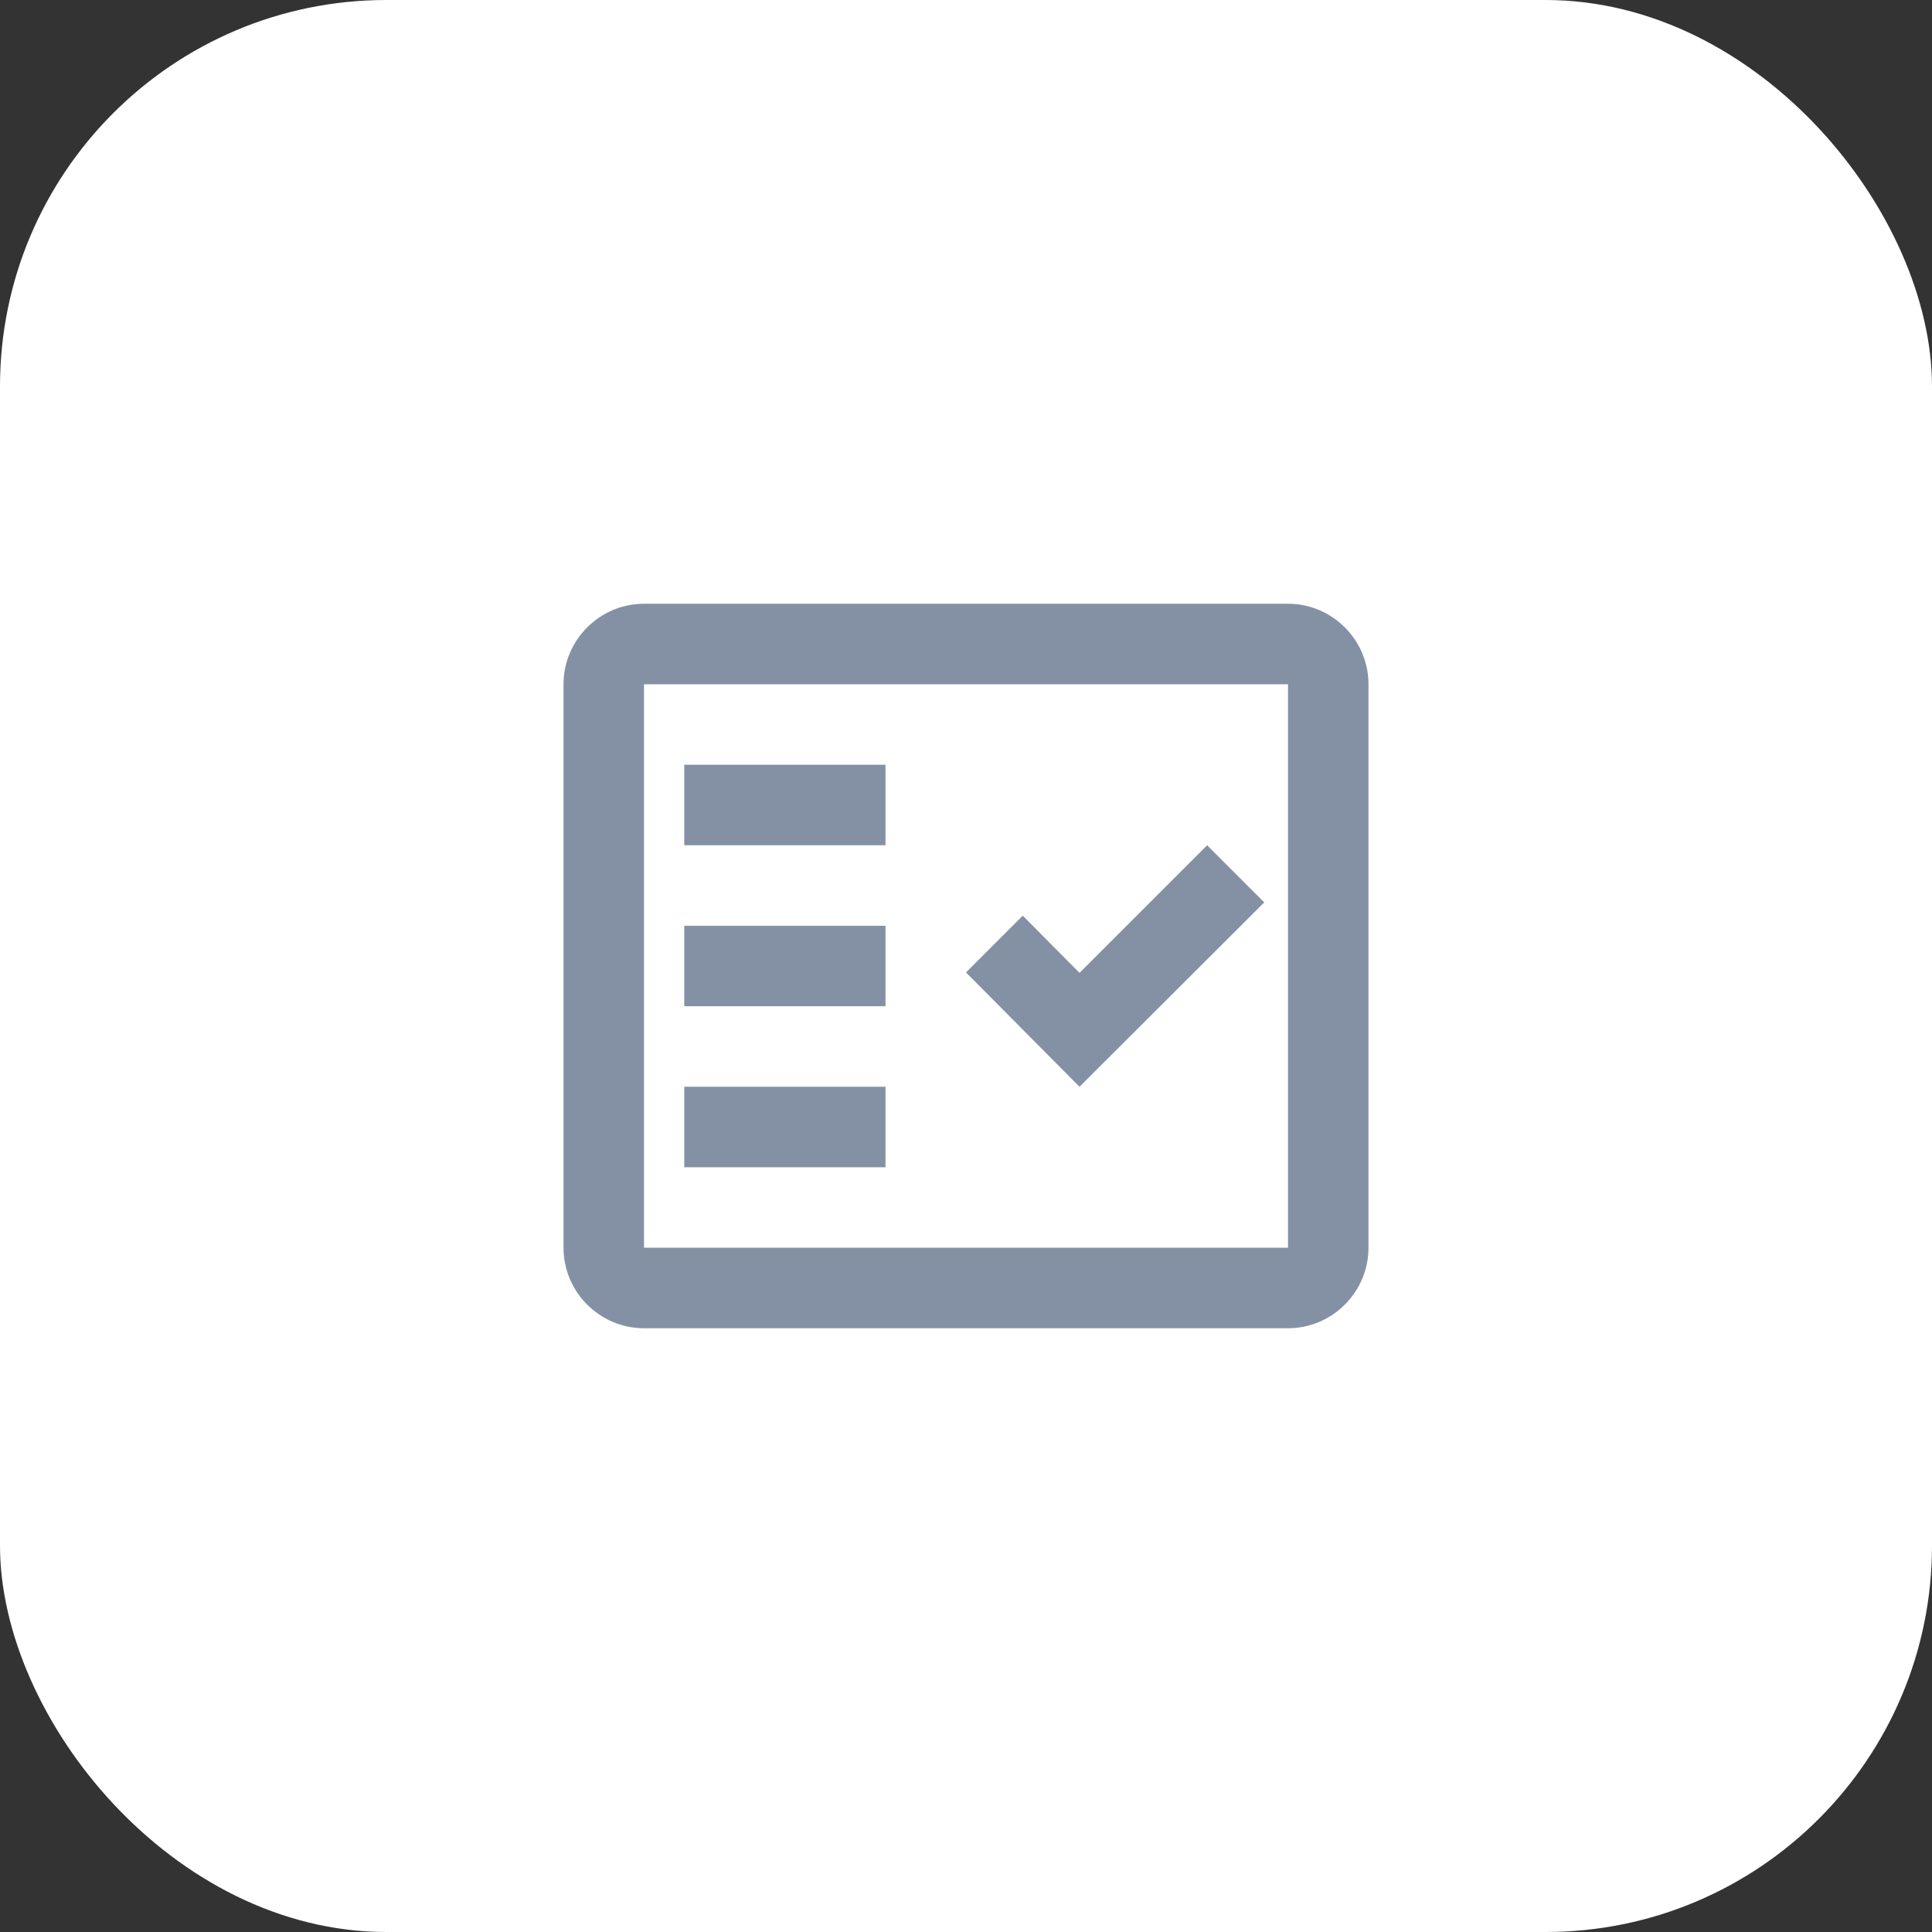 <svg width="40" height="40" viewBox="0 0 40 40" fill="none" xmlns="http://www.w3.org/2000/svg">
<rect x="0" y="0" width="40" height="40" fill="#333333" stroke="none"/>
<rect width="40" height="40" rx="8" fill="white"/>
<g clip-path="url(#clip0_1627_1881)">
<path fill-rule="evenodd" clip-rule="evenodd" d="M26.667 12.5H13.333C12.417 12.5 11.667 13.25 11.667 14.167V25.833C11.667 26.75 12.417 27.5 13.333 27.5H26.667C27.583 27.5 28.333 26.75 28.333 25.833V14.167C28.333 13.25 27.583 12.5 26.667 12.5ZM26.667 25.833H13.333V14.167H26.667V25.833Z" fill="#8491A5"/>
<path fill-rule="evenodd" clip-rule="evenodd" d="M26.175 18.683L24.992 17.5L22.35 20.142L21.175 18.958L20 20.133L22.35 22.5L26.175 18.683Z" fill="#8491A5"/>
<path d="M18.333 15.833H14.167V17.5H18.333V15.833Z" fill="#8491A5"/>
<path d="M18.333 19.167H14.167V20.833H18.333V19.167Z" fill="#8491A5"/>
<path d="M18.333 22.5H14.167V24.167H18.333V22.5Z" fill="#8491A5"/>
</g>
<defs>
<clipPath id="clip0_1627_1881">
<rect width="20" height="20" fill="white" transform="translate(10 10)"/>
</clipPath>
</defs>
</svg>

